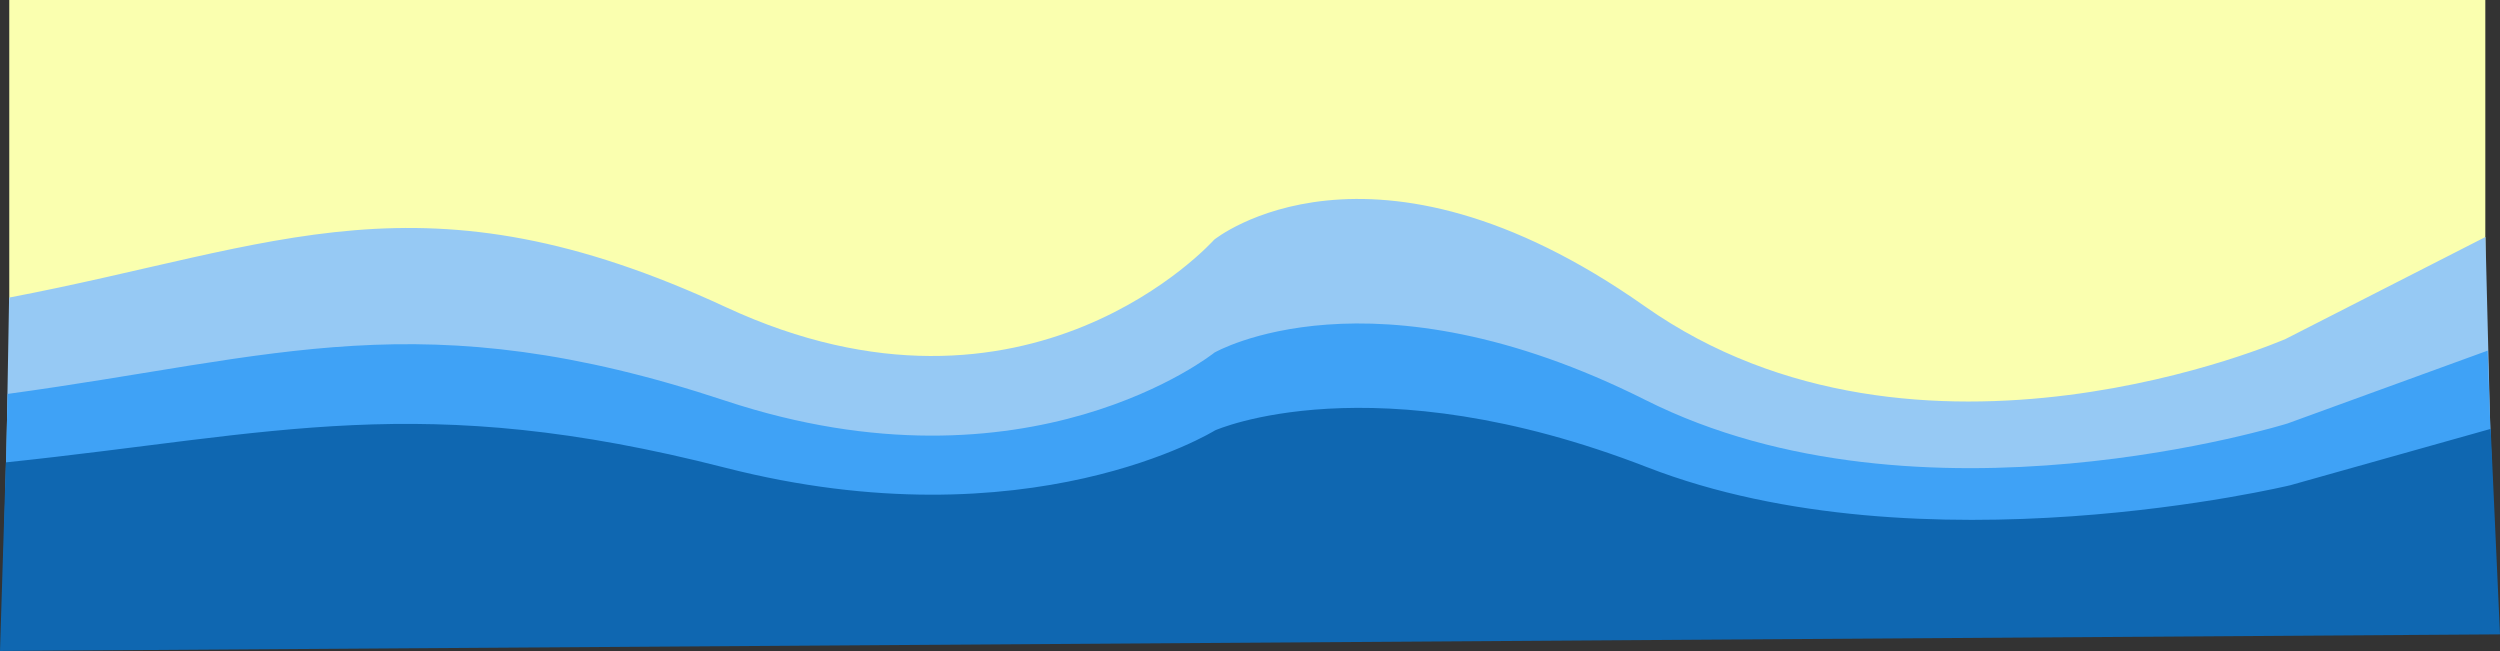 <?xml version="1.0" encoding="UTF-8" standalone="no"?>
<!-- Created with Inkscape (http://www.inkscape.org/) -->

<svg
   width="195.626mm"
   height="50.939mm"
   viewBox="0 0 195.626 50.939"
   version="1.1"
   id="svg5"
   inkscape:export-filename="banner.png"
   inkscape:export-xdpi="96"
   inkscape:export-ydpi="96"
   xmlns:inkscape="http://www.inkscape.org/namespaces/inkscape"
   xmlns:sodipodi="http://sodipodi.sourceforge.net/DTD/sodipodi-0.dtd"
   xmlns="http://www.w3.org/2000/svg"
   xmlns:svg="http://www.w3.org/2000/svg">
  <rect x="0" y="0" width="195.626" height="50.939" fill="#333333" stroke="none"/>
  <sodipodi:namedview
     id="namedview7"
     pagecolor="#505050"
     bordercolor="#eeeeee"
     borderopacity="1"
     inkscape:showpageshadow="0"
     inkscape:pageopacity="0"
     inkscape:pagecheckerboard="0"
     inkscape:deskcolor="#505050"
     inkscape:document-units="mm"
     showgrid="false" />
  <defs
     id="defs2" />
  <g
     inkscape:label="Camada 1"
     inkscape:groupmode="layer"
     id="layer1"
     transform="translate(-8.707,-108.989)">
    <g
       id="g6871">
      <g
         id="g9667">
        <rect
           style="fill:#faffaf;fill-opacity:1;stroke-width:0.6"
           id="rect484"
           width="193.752"
           height="47.621"
           x="9.432"
           y="108.989" />
        <path
           style="fill:#96c9f4;fill-opacity:1;stroke-width:0.587"
           d="m 9.418,132.275 c 21.092,-4.016 32.328,-10.284 56.075,0.743 23.747,11.027 38.224,-5.274 38.224,-5.274 0,0 12.229,-9.906 33.697,5.213 21.468,15.119 50.15,2.552 50.15,2.552 l 15.632,-7.977 0.727,29.077 -194.961,2.353 z"
           id="path6249"
           sodipodi:nodetypes="cscsccccc" />
        <path
           style="fill:#3fa2f6;fill-opacity:1;stroke-width:0.496"
           d="m 9.304,139.813 c 21.123,-2.869 32.376,-7.346 56.158,0.531 23.782,7.876 38.28,-3.767 38.28,-3.767 0,0 12.247,-7.076 33.747,3.724 21.499,10.799 50.224,1.823 50.224,1.823 l 15.655,-5.698 0.728,20.769 -195.25,1.681 z"
           id="path6249-3"
           sodipodi:nodetypes="cscsccccc" />
        <path
           style="fill:#0f67b1;fill-opacity:1;stroke-width:0.437"
           d="m 9.166,145.171 c 21.164,-2.221 32.438,-5.687 56.266,0.411 23.828,6.098 38.354,-2.916 38.354,-2.916 0,0 12.271,-5.478 33.812,2.883 21.541,8.36 50.321,1.411 50.321,1.411 l 15.685,-4.411 0.729,16.079 -195.626,1.301 z"
           id="path6249-3-6"
           sodipodi:nodetypes="cscsccccc" />
      </g>
    </g>
  </g>
</svg>
